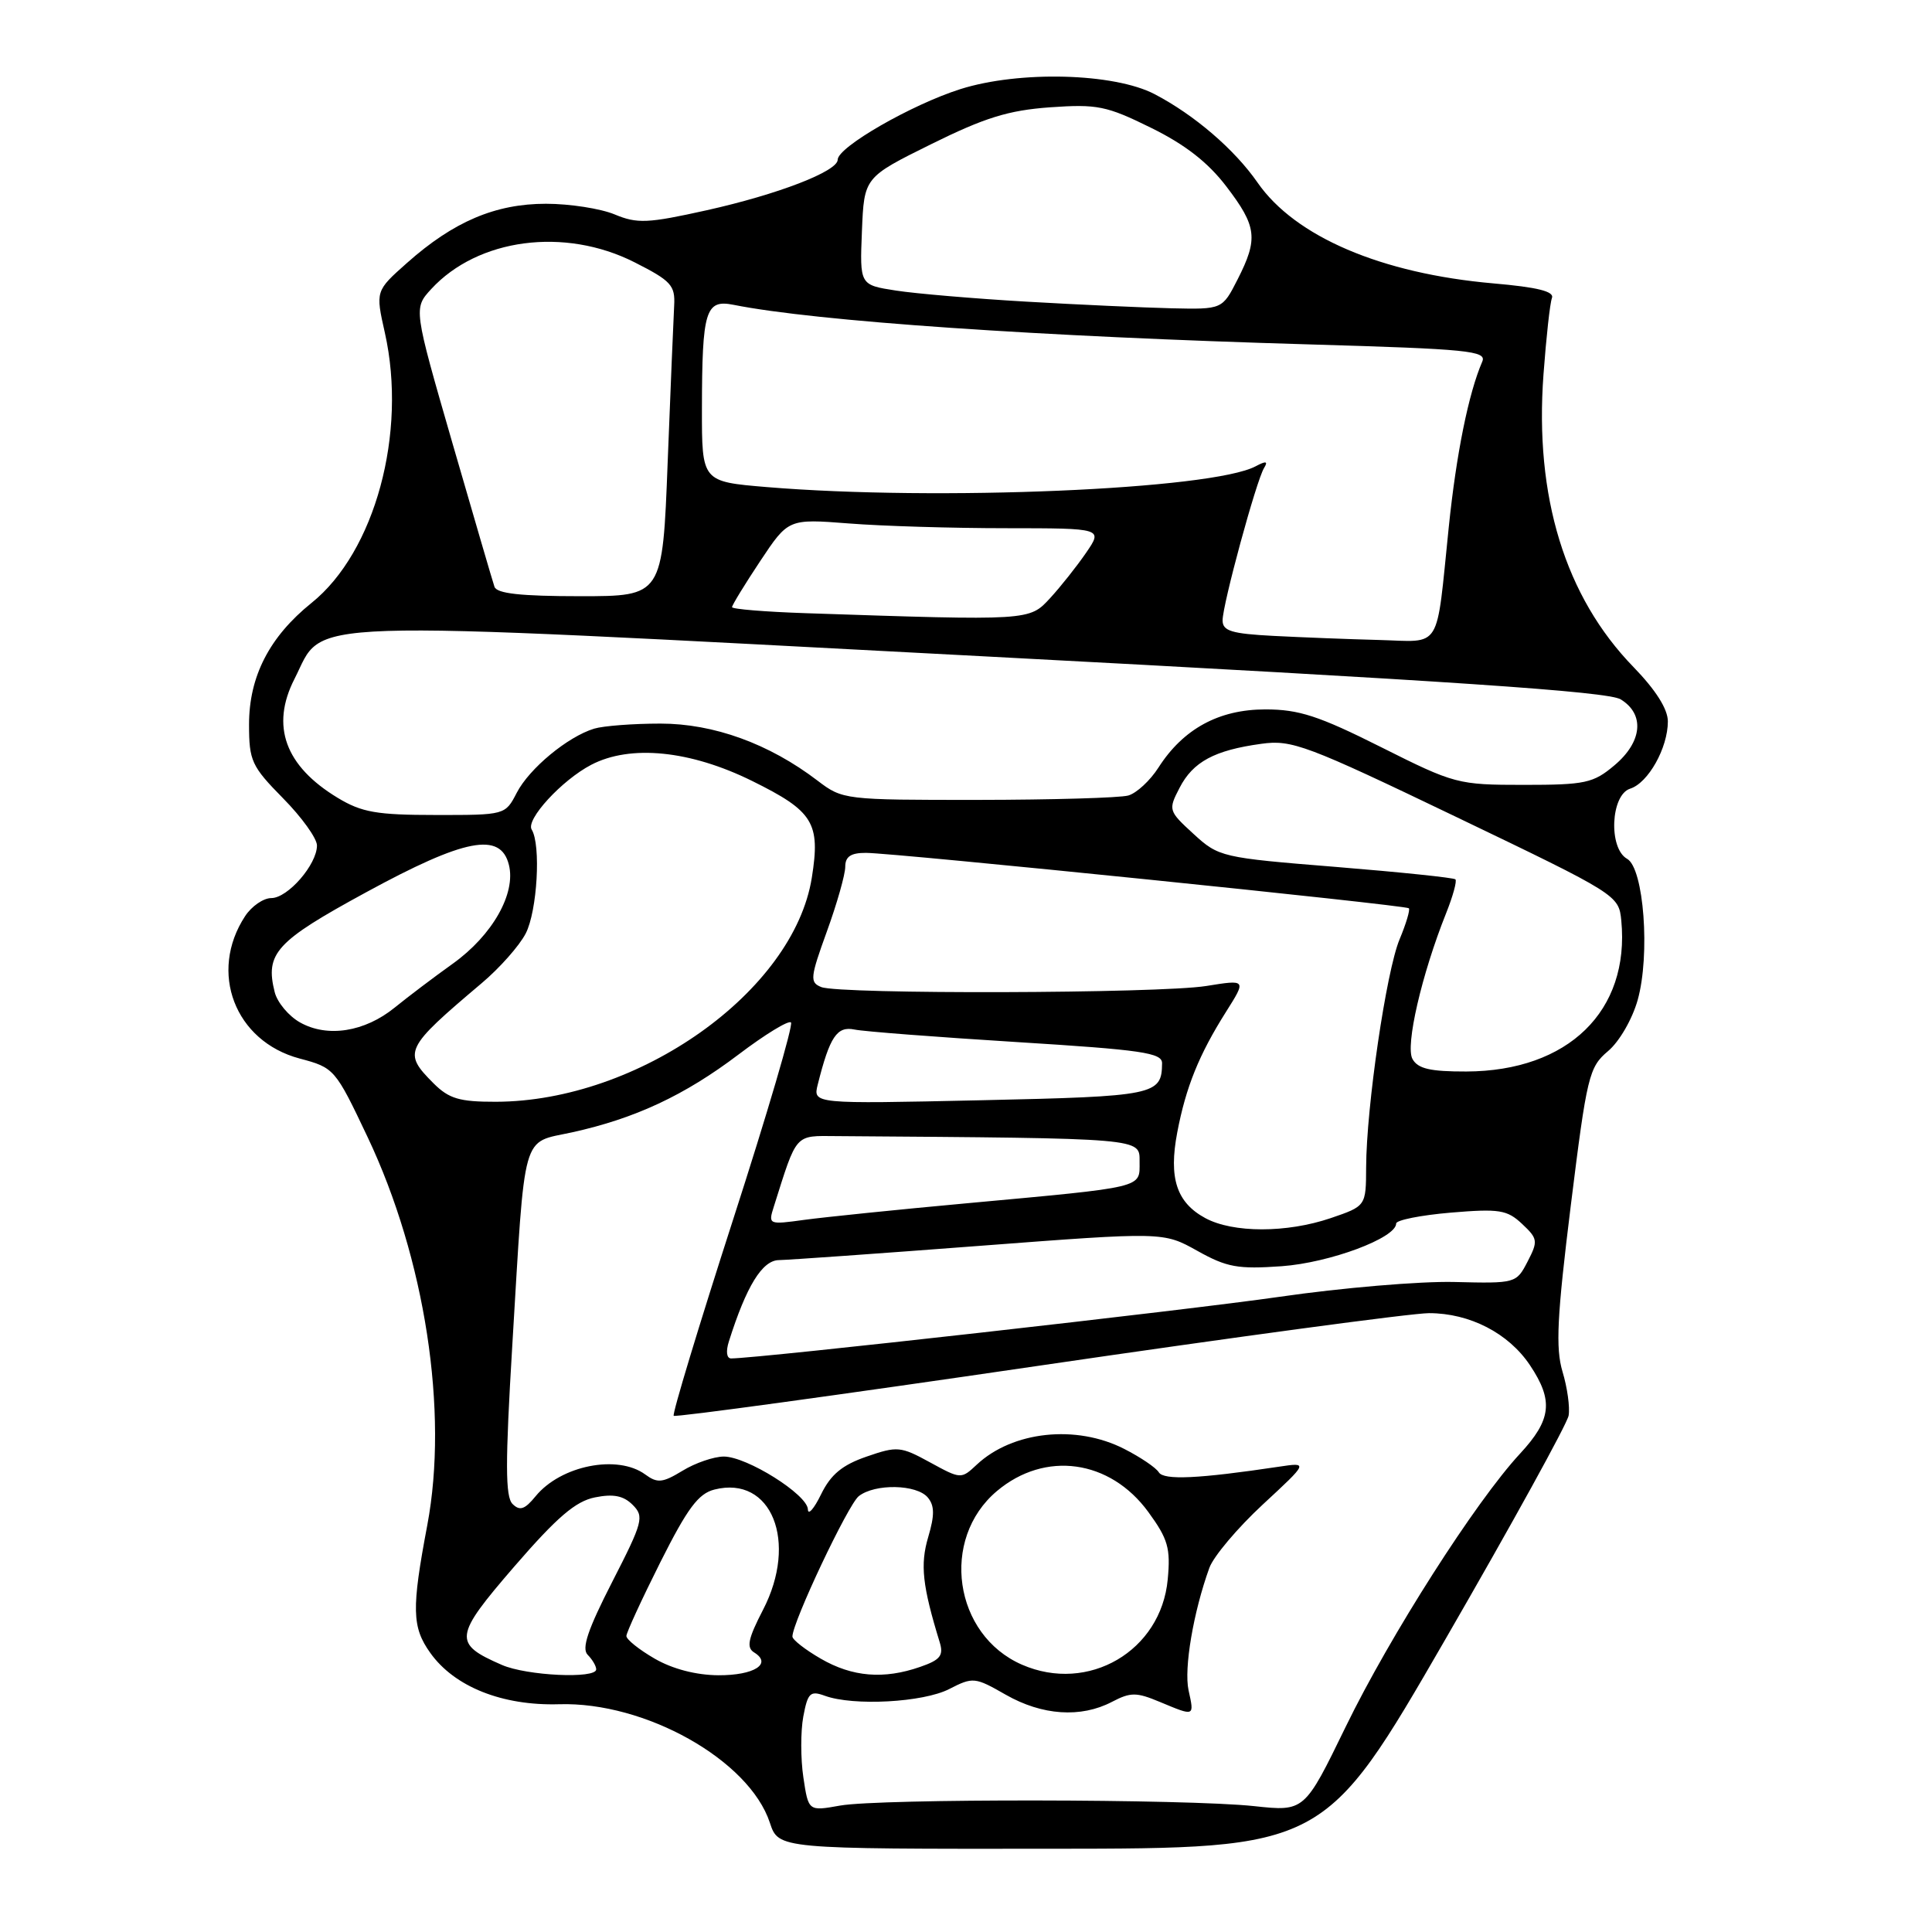 <?xml version="1.0" encoding="UTF-8" standalone="no"?>
<!DOCTYPE svg PUBLIC "-//W3C//DTD SVG 1.1//EN" "http://www.w3.org/Graphics/SVG/1.1/DTD/svg11.dtd" >
<svg xmlns="http://www.w3.org/2000/svg" xmlns:xlink="http://www.w3.org/1999/xlink" version="1.1" viewBox="0 0 256 256">
 <g >
 <path fill="currentColor"
d=" M 191.50 217.25 C 200.30 202.02 207.66 188.67 207.85 187.57 C 208.04 186.48 207.68 183.86 207.04 181.75 C 206.11 178.62 206.31 174.49 208.14 159.72 C 210.27 142.56 210.55 141.41 213.06 139.29 C 214.56 138.04 216.28 135.06 217.00 132.51 C 218.68 126.51 217.82 115.04 215.60 113.80 C 213.11 112.40 213.42 105.32 216.01 104.50 C 218.40 103.74 221.00 99.10 221.00 95.59 C 221.00 93.96 219.40 91.43 216.44 88.38 C 207.39 79.07 203.32 65.82 204.52 49.61 C 204.88 44.72 205.38 40.16 205.64 39.49 C 205.98 38.62 203.74 38.06 197.87 37.55 C 183.03 36.25 171.61 31.37 166.63 24.19 C 163.59 19.81 158.28 15.24 153.00 12.48 C 147.62 9.67 135.06 9.34 127.25 11.81 C 120.79 13.86 111.00 19.49 111.00 21.16 C 111.00 22.70 103.10 25.75 93.64 27.86 C 85.81 29.60 84.44 29.66 81.44 28.41 C 79.58 27.64 75.49 27.00 72.35 27.00 C 65.65 27.00 60.11 29.35 53.94 34.83 C 49.75 38.55 49.75 38.55 51.00 44.11 C 53.97 57.38 49.69 73.13 41.28 79.89 C 35.70 84.38 33.00 89.63 33.00 95.99 C 33.00 100.82 33.33 101.53 37.50 105.77 C 39.98 108.28 42.00 111.09 42.00 112.03 C 42.00 114.55 38.14 119.00 35.95 119.00 C 34.90 119.00 33.34 120.08 32.48 121.39 C 27.61 128.82 31.12 137.97 39.70 140.26 C 44.30 141.48 44.42 141.62 48.71 150.67 C 56.33 166.75 59.45 187.04 56.62 202.08 C 54.52 213.19 54.58 215.60 57.01 219.01 C 60.21 223.51 66.56 226.04 74.08 225.82 C 85.50 225.47 99.27 233.22 102.01 241.52 C 103.16 245.00 103.16 245.00 139.33 244.97 C 175.50 244.94 175.50 244.94 191.50 217.25 Z  M 106.45 235.51 C 106.08 233.04 106.08 229.41 106.44 227.46 C 107.03 224.31 107.36 223.99 109.30 224.70 C 113.09 226.08 122.32 225.58 125.77 223.81 C 128.93 222.19 129.18 222.22 133.27 224.56 C 138.09 227.31 143.21 227.66 147.33 225.51 C 149.82 224.21 150.57 224.21 153.70 225.52 C 158.33 227.45 158.26 227.48 157.49 223.97 C 156.86 221.07 158.13 213.59 160.25 207.74 C 160.80 206.23 163.98 202.46 167.31 199.37 C 173.37 193.76 173.37 193.76 169.44 194.35 C 158.83 195.94 154.21 196.16 153.55 195.09 C 153.17 194.47 151.11 193.08 148.97 191.99 C 142.59 188.73 134.17 189.63 129.42 194.08 C 127.36 196.01 127.31 196.00 123.23 193.77 C 119.34 191.64 118.89 191.60 114.82 193.01 C 111.60 194.12 110.08 195.38 108.80 198.00 C 107.86 199.93 107.07 200.82 107.05 200.00 C 106.98 198.03 98.96 193.00 95.90 193.00 C 94.58 193.01 92.12 193.85 90.44 194.88 C 87.79 196.49 87.11 196.56 85.49 195.37 C 81.82 192.69 74.31 194.18 70.97 198.26 C 69.54 200.01 68.88 200.24 67.92 199.29 C 66.95 198.34 66.94 193.89 67.88 178.29 C 69.62 149.40 69.03 151.53 75.81 150.04 C 84.16 148.20 90.70 145.15 97.87 139.72 C 101.37 137.07 104.49 135.16 104.81 135.48 C 105.13 135.80 101.67 147.57 97.13 161.63 C 92.59 175.70 89.05 187.39 89.27 187.60 C 89.49 187.82 111.16 184.85 137.43 181.00 C 163.70 177.15 187.07 174.00 189.35 174.00 C 194.75 174.00 199.89 176.65 202.73 180.90 C 205.87 185.60 205.58 188.12 201.41 192.62 C 195.53 198.96 184.20 216.71 178.33 228.77 C 172.85 240.04 172.85 240.04 166.17 239.32 C 157.21 238.36 116.56 238.31 111.31 239.25 C 107.12 240.00 107.12 240.00 106.45 235.51 Z  M 66.50 220.61 C 60.00 217.78 60.12 216.87 68.15 207.57 C 73.81 201.03 76.27 198.92 78.84 198.41 C 81.28 197.92 82.62 198.19 83.83 199.40 C 85.38 200.95 85.20 201.65 81.12 209.61 C 77.88 215.94 77.04 218.44 77.87 219.27 C 78.49 219.89 79.00 220.76 79.00 221.20 C 79.00 222.48 69.79 222.05 66.50 220.61 Z  M 86.75 219.78 C 84.69 218.59 83.00 217.24 83.00 216.78 C 83.00 216.33 85.03 211.93 87.50 207.00 C 91.10 199.84 92.54 197.90 94.68 197.37 C 102.23 195.47 105.78 204.29 101.10 213.32 C 99.12 217.15 98.88 218.31 99.93 218.96 C 102.36 220.46 99.94 222.00 95.19 221.98 C 92.23 221.96 89.12 221.15 86.75 219.78 Z  M 108.75 219.78 C 106.69 218.59 105.00 217.27 105.00 216.85 C 105.00 214.96 112.37 199.37 113.79 198.25 C 115.94 196.56 121.48 196.67 122.94 198.43 C 123.84 199.51 123.85 200.78 122.99 203.68 C 121.91 207.32 122.22 210.13 124.52 217.62 C 125.05 219.37 124.59 219.95 121.93 220.87 C 117.11 222.55 112.94 222.21 108.75 219.78 Z  M 135.42 220.58 C 126.37 216.64 124.53 203.94 132.10 197.57 C 138.48 192.20 147.08 193.39 152.16 200.35 C 154.77 203.93 155.12 205.15 154.73 209.28 C 153.85 218.77 144.21 224.41 135.42 220.58 Z  M 96.58 177.75 C 98.90 170.41 101.00 167.00 103.21 166.97 C 104.47 166.95 116.45 166.10 129.83 165.08 C 154.15 163.23 154.15 163.23 158.65 165.74 C 162.56 167.93 164.03 168.19 169.83 167.78 C 176.20 167.32 185.00 164.04 185.00 162.12 C 185.00 161.67 188.25 161.02 192.23 160.68 C 198.67 160.14 199.70 160.31 201.68 162.17 C 203.77 164.13 203.82 164.45 202.41 167.17 C 200.92 170.05 200.83 170.07 192.71 169.87 C 188.19 169.76 177.75 170.64 169.50 171.84 C 157.18 173.62 100.44 180.00 96.88 180.00 C 96.28 180.00 96.16 179.07 96.58 177.75 Z  M 159.70 161.40 C 155.90 159.34 154.84 156.10 155.99 150.06 C 157.13 144.06 158.87 139.75 162.45 134.08 C 165.16 129.79 165.16 129.79 159.83 130.65 C 153.55 131.65 111.26 131.77 108.82 130.79 C 107.28 130.17 107.35 129.54 109.57 123.41 C 110.91 119.72 112.00 115.87 112.00 114.85 C 112.00 113.50 112.74 113.00 114.75 113.01 C 118.58 113.02 186.26 119.93 186.68 120.35 C 186.87 120.54 186.32 122.39 185.45 124.47 C 183.69 128.68 181.05 146.68 181.02 154.66 C 181.00 159.81 181.00 159.81 176.32 161.41 C 170.49 163.39 163.37 163.39 159.70 161.40 Z  M 102.53 159.90 C 105.64 150.06 105.25 150.50 110.85 150.54 C 151.81 150.84 151.00 150.78 151.00 153.95 C 151.00 157.46 151.89 157.25 128.00 159.45 C 118.92 160.28 109.31 161.27 106.63 161.63 C 101.84 162.29 101.78 162.27 102.53 159.90 Z  M 57.45 143.55 C 53.35 139.44 53.59 138.93 63.81 130.29 C 66.19 128.29 68.82 125.32 69.66 123.69 C 71.19 120.72 71.70 111.94 70.45 109.92 C 69.64 108.60 74.45 103.37 78.34 101.34 C 83.53 98.63 91.46 99.43 99.66 103.48 C 107.78 107.49 108.73 109.03 107.57 116.30 C 105.16 131.38 84.61 145.95 65.70 145.99 C 60.88 146.00 59.50 145.59 57.45 143.55 Z  M 108.36 143.69 C 109.95 137.36 110.90 135.94 113.23 136.42 C 114.48 136.68 124.16 137.42 134.75 138.08 C 151.31 139.11 154.00 139.50 153.98 140.89 C 153.94 145.10 153.09 145.28 129.96 145.79 C 107.71 146.28 107.71 146.28 108.36 143.69 Z  M 187.16 140.32 C 186.19 138.59 188.38 129.10 191.62 121.00 C 192.52 118.75 193.07 116.74 192.85 116.52 C 192.63 116.30 185.50 115.56 177.00 114.87 C 161.85 113.65 161.49 113.56 158.15 110.50 C 154.82 107.45 154.78 107.32 156.30 104.39 C 158.08 100.94 160.92 99.41 167.12 98.56 C 171.18 97.99 173.09 98.71 193.00 108.27 C 214.33 118.51 214.50 118.62 214.83 121.98 C 215.98 133.96 207.80 141.93 194.30 141.98 C 189.52 141.99 187.88 141.62 187.16 140.32 Z  M 39.76 135.48 C 38.26 134.64 36.75 132.84 36.40 131.47 C 35.11 126.32 36.54 124.75 48.48 118.25 C 61.60 111.10 66.33 110.19 67.43 114.59 C 68.39 118.39 65.25 123.93 60.00 127.69 C 57.52 129.46 54.06 132.08 52.30 133.51 C 48.32 136.74 43.39 137.52 39.76 135.48 Z  M 44.75 105.72 C 37.77 101.50 35.84 96.19 39.02 89.96 C 43.14 81.89 37.34 82.08 130.24 86.96 C 192.17 90.22 213.06 91.63 214.75 92.67 C 217.97 94.64 217.62 98.30 213.92 101.41 C 211.12 103.77 210.07 104.00 201.91 104.00 C 193.17 104.00 192.73 103.88 183.00 99.00 C 174.75 94.86 172.12 94.00 167.67 94.00 C 161.51 94.00 156.78 96.58 153.50 101.71 C 152.40 103.43 150.60 105.10 149.50 105.41 C 148.40 105.72 139.44 105.98 129.59 105.99 C 111.91 106.00 111.65 105.97 108.33 103.44 C 101.91 98.54 94.57 95.88 87.51 95.88 C 83.91 95.88 79.96 96.18 78.73 96.55 C 75.22 97.62 70.14 101.82 68.47 105.05 C 66.95 107.99 66.93 108.00 57.72 107.99 C 49.91 107.99 47.93 107.64 44.75 105.72 Z  M 168.75 84.26 C 163.18 83.97 162.00 83.61 162.00 82.20 C 162.00 80.09 166.47 63.66 167.50 62.00 C 168.05 61.11 167.76 61.05 166.37 61.79 C 160.56 64.87 124.12 66.41 101.60 64.54 C 93.00 63.82 93.00 63.82 93.01 54.16 C 93.03 41.13 93.48 39.65 97.20 40.39 C 108.09 42.57 137.68 44.60 173.65 45.64 C 194.55 46.25 197.02 46.49 196.41 47.91 C 194.59 52.11 192.97 60.13 191.97 69.83 C 190.26 86.45 191.14 85.03 182.73 84.80 C 178.75 84.70 172.46 84.45 168.75 84.26 Z  M 106.75 81.25 C 101.39 81.07 97.00 80.71 97.00 80.45 C 97.00 80.18 98.68 77.44 100.73 74.35 C 104.46 68.74 104.46 68.74 112.48 69.36 C 116.89 69.71 126.27 69.99 133.32 69.99 C 146.14 70.00 146.14 70.00 143.91 73.25 C 142.68 75.04 140.54 77.74 139.15 79.25 C 136.38 82.26 136.55 82.25 106.75 81.25 Z  M 65.52 77.75 C 65.28 77.06 62.78 68.48 59.94 58.68 C 54.79 40.86 54.79 40.86 57.14 38.30 C 63.33 31.58 74.82 30.07 84.07 34.75 C 88.93 37.21 89.48 37.81 89.33 40.50 C 89.24 42.15 88.85 51.49 88.47 61.25 C 87.79 79.00 87.79 79.00 76.86 79.00 C 69.01 79.00 65.82 78.65 65.52 77.75 Z  M 136.00 39.97 C 129.12 39.57 121.34 38.91 118.71 38.50 C 113.92 37.76 113.92 37.76 114.21 30.63 C 114.50 23.50 114.50 23.50 123.37 19.11 C 130.48 15.59 133.61 14.62 139.12 14.22 C 145.38 13.78 146.61 14.02 152.51 16.93 C 157.03 19.15 160.07 21.52 162.50 24.71 C 166.55 30.01 166.74 31.62 163.98 37.04 C 161.96 41.00 161.96 41.00 155.23 40.85 C 151.53 40.76 142.88 40.37 136.00 39.97 Z "/>
</g>
</svg>